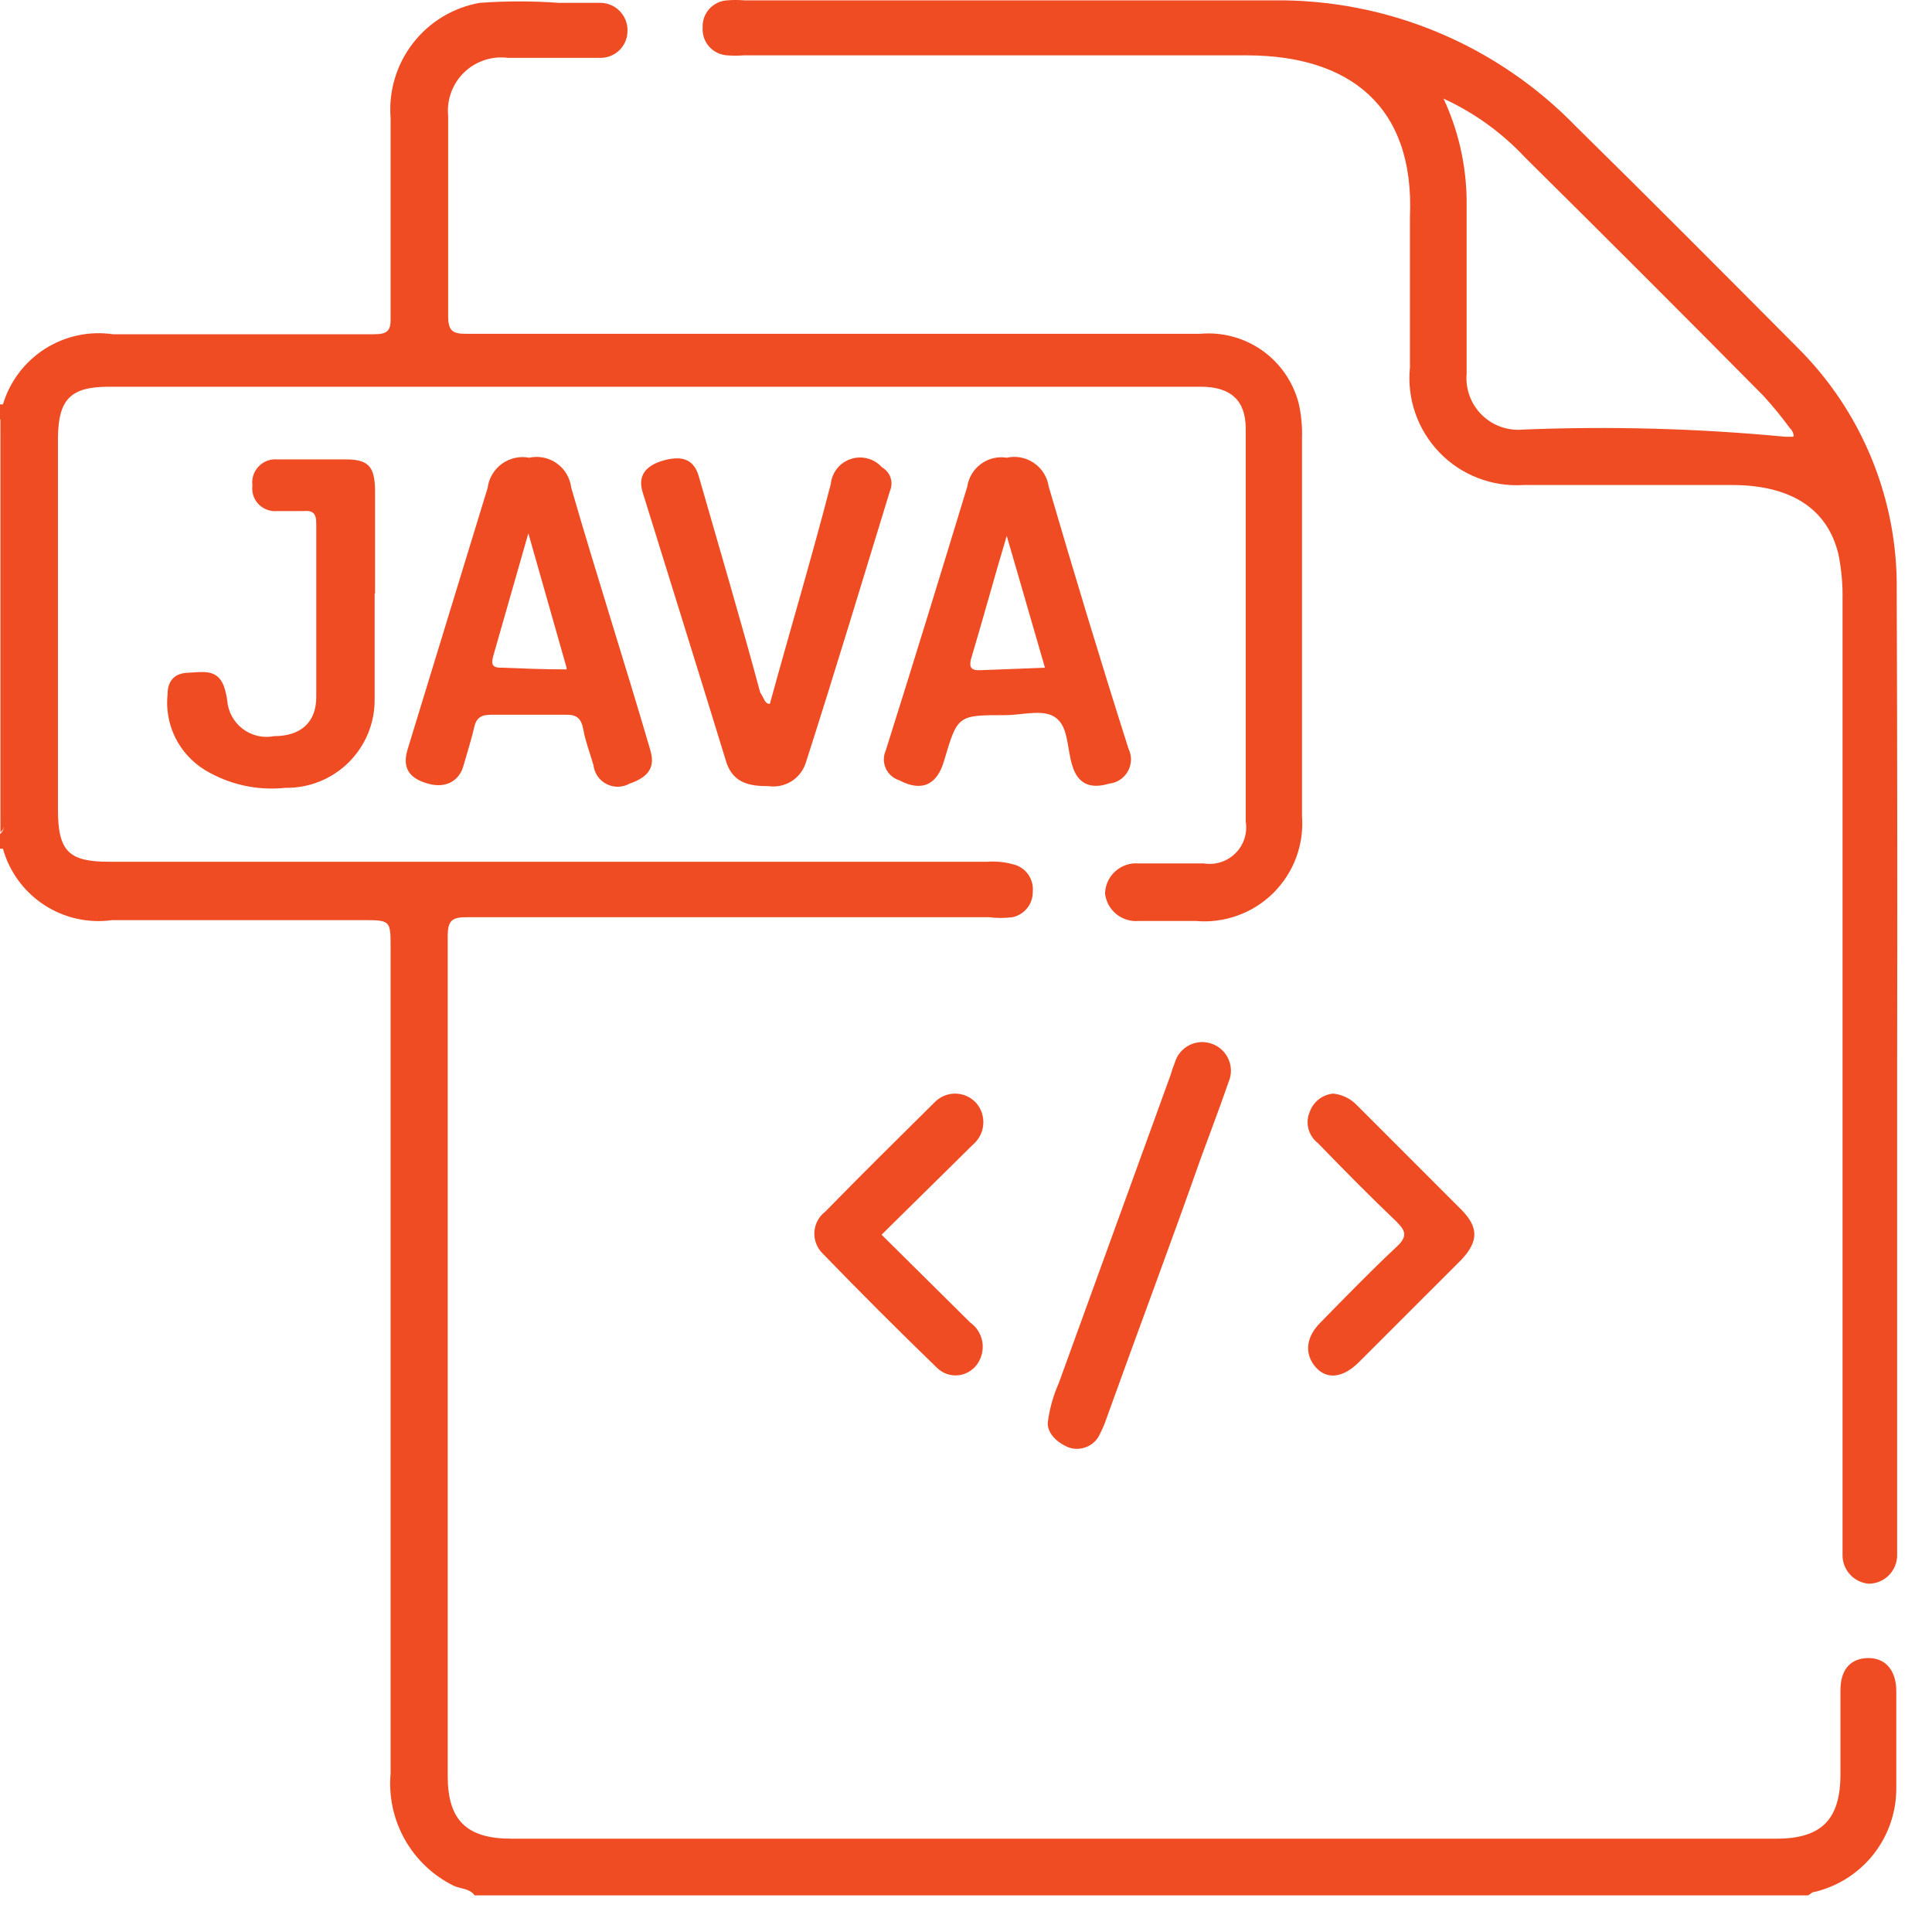 <svg width="46" height="46" viewBox="0 0 46 46" fill="none" xmlns="http://www.w3.org/2000/svg">
<path d="M11.3 45.128C11.18 44.958 10.97 44.978 10.8 44.898C10.31 44.656 9.904 44.271 9.637 43.795C9.369 43.318 9.252 42.772 9.3 42.228C9.3 35.681 9.3 29.128 9.3 22.568C9.3 21.908 9.3 21.908 8.62 21.908C6.62 21.908 4.62 21.908 2.67 21.908C2.104 21.987 1.529 21.858 1.051 21.546C0.573 21.233 0.224 20.758 0.07 20.208C0.07 20.208 0.02 20.208 0 20.208V19.858C0.14 19.738 0.08 19.588 0.08 19.448C0.08 16.428 0.08 13.408 0.08 10.388C0.08 10.248 0.14 10.088 0 9.978V9.628C0 9.628 0.06 9.628 0.07 9.628C0.234 9.082 0.589 8.613 1.07 8.306C1.551 8 2.126 7.876 2.69 7.958C4.76 7.958 6.84 7.958 8.91 7.958C9.22 7.958 9.31 7.878 9.3 7.568C9.3 5.978 9.3 4.388 9.3 2.808C9.25 2.169 9.44 1.535 9.832 1.029C10.223 0.522 10.79 0.18 11.42 0.068C12.049 0.022 12.681 0.022 13.31 0.068C13.63 0.068 13.95 0.068 14.31 0.068C14.481 0.073 14.642 0.145 14.76 0.268C14.878 0.392 14.943 0.557 14.94 0.728C14.941 0.812 14.926 0.895 14.895 0.973C14.864 1.051 14.818 1.123 14.76 1.183C14.701 1.243 14.631 1.292 14.554 1.325C14.477 1.358 14.394 1.376 14.31 1.378C13.57 1.378 12.84 1.378 12.1 1.378C11.911 1.353 11.718 1.371 11.537 1.431C11.355 1.49 11.19 1.59 11.052 1.723C10.915 1.855 10.809 2.017 10.743 2.197C10.677 2.376 10.652 2.567 10.67 2.758C10.67 4.348 10.67 5.938 10.67 7.518C10.67 7.888 10.78 7.948 11.11 7.948H28.57C29.094 7.9 29.617 8.039 30.048 8.341C30.478 8.644 30.787 9.089 30.92 9.598C30.982 9.87 31.009 10.149 31 10.428C31 13.428 31 16.428 31 19.428C31.026 19.765 30.978 20.104 30.86 20.422C30.741 20.739 30.555 21.026 30.315 21.264C30.074 21.502 29.784 21.685 29.465 21.799C29.147 21.914 28.807 21.958 28.47 21.928C28.02 21.928 27.56 21.928 27.11 21.928C26.917 21.944 26.725 21.885 26.575 21.761C26.425 21.638 26.33 21.46 26.31 21.268C26.314 21.168 26.338 21.07 26.38 20.979C26.423 20.889 26.483 20.808 26.558 20.742C26.633 20.675 26.721 20.625 26.815 20.593C26.91 20.561 27.01 20.549 27.11 20.558C27.63 20.558 28.11 20.558 28.66 20.558C28.796 20.58 28.936 20.57 29.068 20.527C29.199 20.485 29.319 20.412 29.417 20.314C29.515 20.217 29.588 20.097 29.63 19.965C29.672 19.834 29.683 19.694 29.66 19.558V10.208C29.66 9.538 29.31 9.208 28.59 9.208H2.59C1.68 9.208 1.39 9.508 1.38 10.418V19.288C1.38 20.288 1.66 20.518 2.6 20.518H23.51C23.715 20.503 23.922 20.523 24.12 20.578C24.264 20.611 24.39 20.695 24.477 20.814C24.563 20.934 24.604 21.081 24.59 21.228C24.593 21.369 24.547 21.508 24.459 21.619C24.372 21.73 24.248 21.807 24.11 21.838C23.921 21.862 23.729 21.862 23.54 21.838H11.12C10.77 21.838 10.66 21.908 10.66 22.288C10.66 28.954 10.66 35.621 10.66 42.288C10.66 43.338 11.11 43.778 12.17 43.778H42.3C43.37 43.778 43.82 43.318 43.82 42.248C43.82 41.568 43.82 40.888 43.82 40.248C43.82 39.748 44.06 39.488 44.47 39.478C44.88 39.468 45.15 39.758 45.15 40.268C45.15 41.028 45.15 41.798 45.15 42.558C45.156 43.141 44.96 43.709 44.596 44.164C44.231 44.62 43.721 44.935 43.15 45.058C43.15 45.058 43.09 45.108 43.05 45.128H11.3Z" fill="#EF4C23"/>
<path d="M0.01 9.938C0.15 10.047 0.09 10.207 0.09 10.348C0.09 13.367 0.09 16.387 0.09 19.407C0.09 19.547 0.15 19.698 0.01 19.817V9.938Z" fill="#EF4C23"/>
<path d="M45.17 25.208V36.628C45.17 36.758 45.17 36.898 45.17 37.028C45.17 37.206 45.1 37.378 44.974 37.505C44.849 37.632 44.678 37.705 44.5 37.708C44.328 37.695 44.168 37.618 44.051 37.492C43.934 37.365 43.869 37.2 43.87 37.028C43.87 36.878 43.87 36.738 43.87 36.588C43.87 29.148 43.87 21.711 43.87 14.278C43.877 13.912 43.844 13.546 43.77 13.188C43.51 12.118 42.65 11.558 41.27 11.548C39.61 11.548 37.95 11.548 36.27 11.548C35.901 11.571 35.53 11.514 35.185 11.38C34.84 11.247 34.528 11.039 34.272 10.773C34.015 10.506 33.819 10.187 33.698 9.838C33.576 9.488 33.533 9.116 33.57 8.748C33.57 7.558 33.57 6.368 33.57 5.178C33.69 2.488 32.09 1.328 29.71 1.318H17.71C17.577 1.328 17.443 1.328 17.31 1.318C17.228 1.312 17.149 1.291 17.075 1.255C17.002 1.219 16.937 1.169 16.883 1.108C16.829 1.047 16.788 0.975 16.761 0.898C16.735 0.821 16.724 0.739 16.73 0.658C16.726 0.576 16.738 0.495 16.765 0.418C16.793 0.341 16.835 0.271 16.89 0.21C16.945 0.15 17.011 0.101 17.085 0.066C17.159 0.031 17.238 0.011 17.32 0.008C17.453 -0.003 17.587 -0.003 17.72 0.008H30.32C31.661 -0.007 32.991 0.251 34.228 0.767C35.466 1.283 36.586 2.045 37.52 3.008C39.29 4.748 41.04 6.508 42.79 8.268C43.554 9.024 44.157 9.927 44.564 10.921C44.971 11.916 45.174 12.983 45.16 14.058C45.173 17.778 45.177 21.494 45.17 25.208ZM34.37 2.348C34.722 3.103 34.909 3.924 34.92 4.758C34.92 6.138 34.92 7.518 34.92 8.898C34.904 9.077 34.929 9.258 34.991 9.427C35.053 9.596 35.151 9.749 35.279 9.876C35.407 10.003 35.561 10.1 35.73 10.161C35.9 10.222 36.081 10.244 36.26 10.228C38.341 10.144 40.426 10.201 42.5 10.398C42.57 10.398 42.65 10.398 42.69 10.398C42.73 10.398 42.69 10.258 42.62 10.198C42.421 9.926 42.207 9.666 41.98 9.418C40.1 7.518 38.21 5.628 36.31 3.748C35.76 3.16 35.101 2.684 34.37 2.348Z" fill="#EF4C23"/>
<path d="M12.6 10.898C12.713 10.873 12.829 10.872 12.943 10.896C13.056 10.919 13.162 10.965 13.257 11.032C13.351 11.099 13.43 11.184 13.489 11.284C13.548 11.383 13.586 11.493 13.6 11.608C14.2 13.688 14.87 15.758 15.48 17.848C15.6 18.238 15.48 18.488 14.99 18.658C14.907 18.704 14.813 18.73 14.717 18.732C14.622 18.733 14.527 18.712 14.442 18.668C14.357 18.625 14.284 18.561 14.229 18.482C14.175 18.403 14.141 18.313 14.13 18.218C14.05 17.938 13.94 17.658 13.89 17.378C13.84 17.098 13.73 17.008 13.45 17.018C12.86 17.018 12.28 17.018 11.69 17.018C11.46 17.018 11.34 17.088 11.29 17.318C11.24 17.548 11.12 17.938 11.03 18.248C10.94 18.558 10.65 18.788 10.19 18.658C9.73 18.528 9.58 18.278 9.7 17.858C10.34 15.778 10.97 13.698 11.61 11.618C11.624 11.504 11.662 11.394 11.72 11.295C11.779 11.197 11.857 11.111 11.949 11.043C12.042 10.976 12.148 10.928 12.259 10.903C12.371 10.878 12.487 10.876 12.6 10.898ZM13.49 15.898L12.58 12.698L11.75 15.598C11.69 15.808 11.7 15.908 11.97 15.898C12.47 15.918 12.96 15.938 13.49 15.938V15.898Z" fill="#EF4C23"/>
<path d="M23.97 10.898C24.081 10.873 24.197 10.872 24.308 10.893C24.42 10.915 24.526 10.96 24.62 11.025C24.714 11.09 24.794 11.173 24.854 11.27C24.914 11.367 24.953 11.475 24.97 11.588C25.58 13.668 26.21 15.758 26.87 17.828C26.911 17.911 26.93 18.003 26.928 18.096C26.925 18.19 26.901 18.281 26.855 18.362C26.81 18.443 26.746 18.513 26.669 18.564C26.591 18.616 26.503 18.648 26.41 18.657C25.95 18.797 25.66 18.657 25.53 18.227C25.4 17.797 25.44 17.328 25.15 17.098C24.86 16.867 24.35 17.027 23.94 17.027C22.8 17.027 22.8 17.027 22.48 18.108C22.31 18.698 21.94 18.858 21.41 18.578C21.34 18.556 21.275 18.519 21.22 18.47C21.165 18.422 21.12 18.362 21.09 18.295C21.06 18.227 21.044 18.155 21.044 18.081C21.044 18.008 21.06 17.935 21.09 17.867C21.75 15.777 22.39 13.688 23.03 11.588C23.046 11.48 23.083 11.377 23.139 11.284C23.195 11.191 23.268 11.111 23.356 11.046C23.443 10.982 23.543 10.936 23.648 10.91C23.753 10.885 23.863 10.88 23.97 10.898ZM24.88 15.898L23.97 12.758C23.67 13.758 23.4 14.758 23.12 15.688C23.07 15.887 23.12 15.967 23.34 15.957L24.88 15.898Z" fill="#EF4C23"/>
<path d="M18.33 16.758C18.81 15.008 19.33 13.268 19.78 11.527C19.793 11.392 19.845 11.263 19.93 11.156C20.015 11.049 20.129 10.97 20.259 10.928C20.388 10.885 20.527 10.881 20.659 10.917C20.791 10.952 20.909 11.026 21 11.127C21.095 11.181 21.168 11.267 21.203 11.371C21.238 11.474 21.233 11.587 21.19 11.688C20.53 13.838 19.88 15.998 19.19 18.148C19.134 18.333 19.014 18.493 18.851 18.598C18.687 18.702 18.492 18.745 18.3 18.718C17.87 18.718 17.47 18.657 17.3 18.168C16.64 16.017 15.97 13.877 15.3 11.717C15.18 11.328 15.37 11.078 15.82 10.957C16.27 10.838 16.53 10.957 16.64 11.348C17.13 13.057 17.64 14.777 18.1 16.488C18.2 16.628 18.2 16.758 18.33 16.758Z" fill="#EF4C23"/>
<path d="M8.92 14.127C8.92 14.967 8.92 15.797 8.92 16.637C8.924 16.918 8.872 17.196 8.766 17.456C8.66 17.716 8.503 17.951 8.305 18.149C8.106 18.347 7.869 18.503 7.609 18.607C7.349 18.712 7.07 18.763 6.79 18.758C6.12 18.829 5.445 18.678 4.87 18.328C4.569 18.141 4.326 17.873 4.17 17.555C4.015 17.236 3.952 16.88 3.99 16.527C3.99 16.207 4.16 16.027 4.48 16.017C4.8 16.008 5.17 15.908 5.33 16.337C5.368 16.448 5.395 16.562 5.41 16.677C5.42 16.81 5.458 16.939 5.522 17.055C5.586 17.172 5.673 17.274 5.779 17.354C5.885 17.434 6.006 17.491 6.136 17.521C6.265 17.551 6.4 17.553 6.53 17.527C7.15 17.527 7.53 17.207 7.53 16.598C7.53 15.217 7.53 13.838 7.53 12.457C7.53 12.207 7.43 12.148 7.22 12.168H6.6C6.519 12.176 6.437 12.166 6.36 12.137C6.283 12.11 6.214 12.064 6.157 12.006C6.1 11.947 6.057 11.876 6.032 11.799C6.007 11.721 5.999 11.638 6.01 11.557C5.999 11.476 6.007 11.393 6.032 11.315C6.058 11.237 6.1 11.166 6.157 11.107C6.213 11.047 6.283 11.001 6.359 10.972C6.436 10.943 6.518 10.931 6.6 10.938C7.14 10.938 7.69 10.938 8.23 10.938C8.77 10.938 8.92 11.107 8.93 11.658V14.127H8.92Z" fill="#EF4C23"/>
<path d="M24.95 33.847C24.993 33.53 25.08 33.22 25.21 32.928L27.87 25.598C27.897 25.499 27.931 25.402 27.97 25.308C27.995 25.216 28.04 25.131 28.1 25.058C28.161 24.985 28.236 24.926 28.32 24.883C28.405 24.841 28.498 24.817 28.592 24.812C28.687 24.808 28.782 24.823 28.87 24.858C28.956 24.89 29.035 24.94 29.101 25.005C29.167 25.069 29.22 25.146 29.255 25.231C29.291 25.316 29.309 25.407 29.308 25.5C29.307 25.592 29.287 25.683 29.25 25.767C29.04 26.378 28.81 26.977 28.59 27.578C27.87 29.628 27.1 31.668 26.35 33.758C26.31 33.882 26.26 34.002 26.2 34.117C26.142 34.264 26.029 34.382 25.884 34.445C25.74 34.509 25.577 34.513 25.43 34.458C25.11 34.318 24.92 34.078 24.95 33.847Z" fill="#EF4C23"/>
<path d="M31.74 26.038C31.957 26.059 32.16 26.159 32.31 26.317L34.8 28.808C35.21 29.227 35.2 29.558 34.8 29.988L32.34 32.447C31.97 32.807 31.6 32.847 31.34 32.568C31.08 32.288 31.05 31.878 31.44 31.488C32.04 30.878 32.63 30.267 33.25 29.688C33.52 29.438 33.47 29.308 33.25 29.087C32.61 28.477 31.99 27.848 31.38 27.218C31.267 27.131 31.187 27.009 31.152 26.871C31.118 26.733 31.131 26.587 31.19 26.457C31.234 26.343 31.308 26.244 31.405 26.17C31.503 26.096 31.618 26.05 31.74 26.038Z" fill="#EF4C23"/>
<path d="M20.99 29.398L23.1 31.488C23.245 31.591 23.346 31.744 23.383 31.919C23.42 32.093 23.39 32.274 23.3 32.428C23.252 32.513 23.184 32.586 23.103 32.64C23.022 32.695 22.93 32.73 22.832 32.743C22.735 32.755 22.637 32.745 22.544 32.713C22.452 32.681 22.368 32.628 22.3 32.558C21.38 31.668 20.48 30.768 19.59 29.848C19.521 29.781 19.468 29.701 19.434 29.613C19.399 29.524 19.384 29.429 19.39 29.334C19.396 29.239 19.422 29.146 19.467 29.062C19.512 28.978 19.574 28.905 19.65 28.848C20.5 27.978 21.37 27.118 22.24 26.258C22.304 26.189 22.381 26.133 22.467 26.096C22.553 26.058 22.646 26.038 22.74 26.038C22.834 26.038 22.927 26.058 23.013 26.096C23.099 26.133 23.176 26.189 23.24 26.258C23.302 26.328 23.348 26.41 23.378 26.499C23.407 26.587 23.418 26.681 23.411 26.774C23.404 26.868 23.378 26.959 23.334 27.041C23.291 27.124 23.232 27.198 23.16 27.258C22.45 27.958 21.73 28.668 20.99 29.398Z" fill="#EF4C23"/>
</svg>

